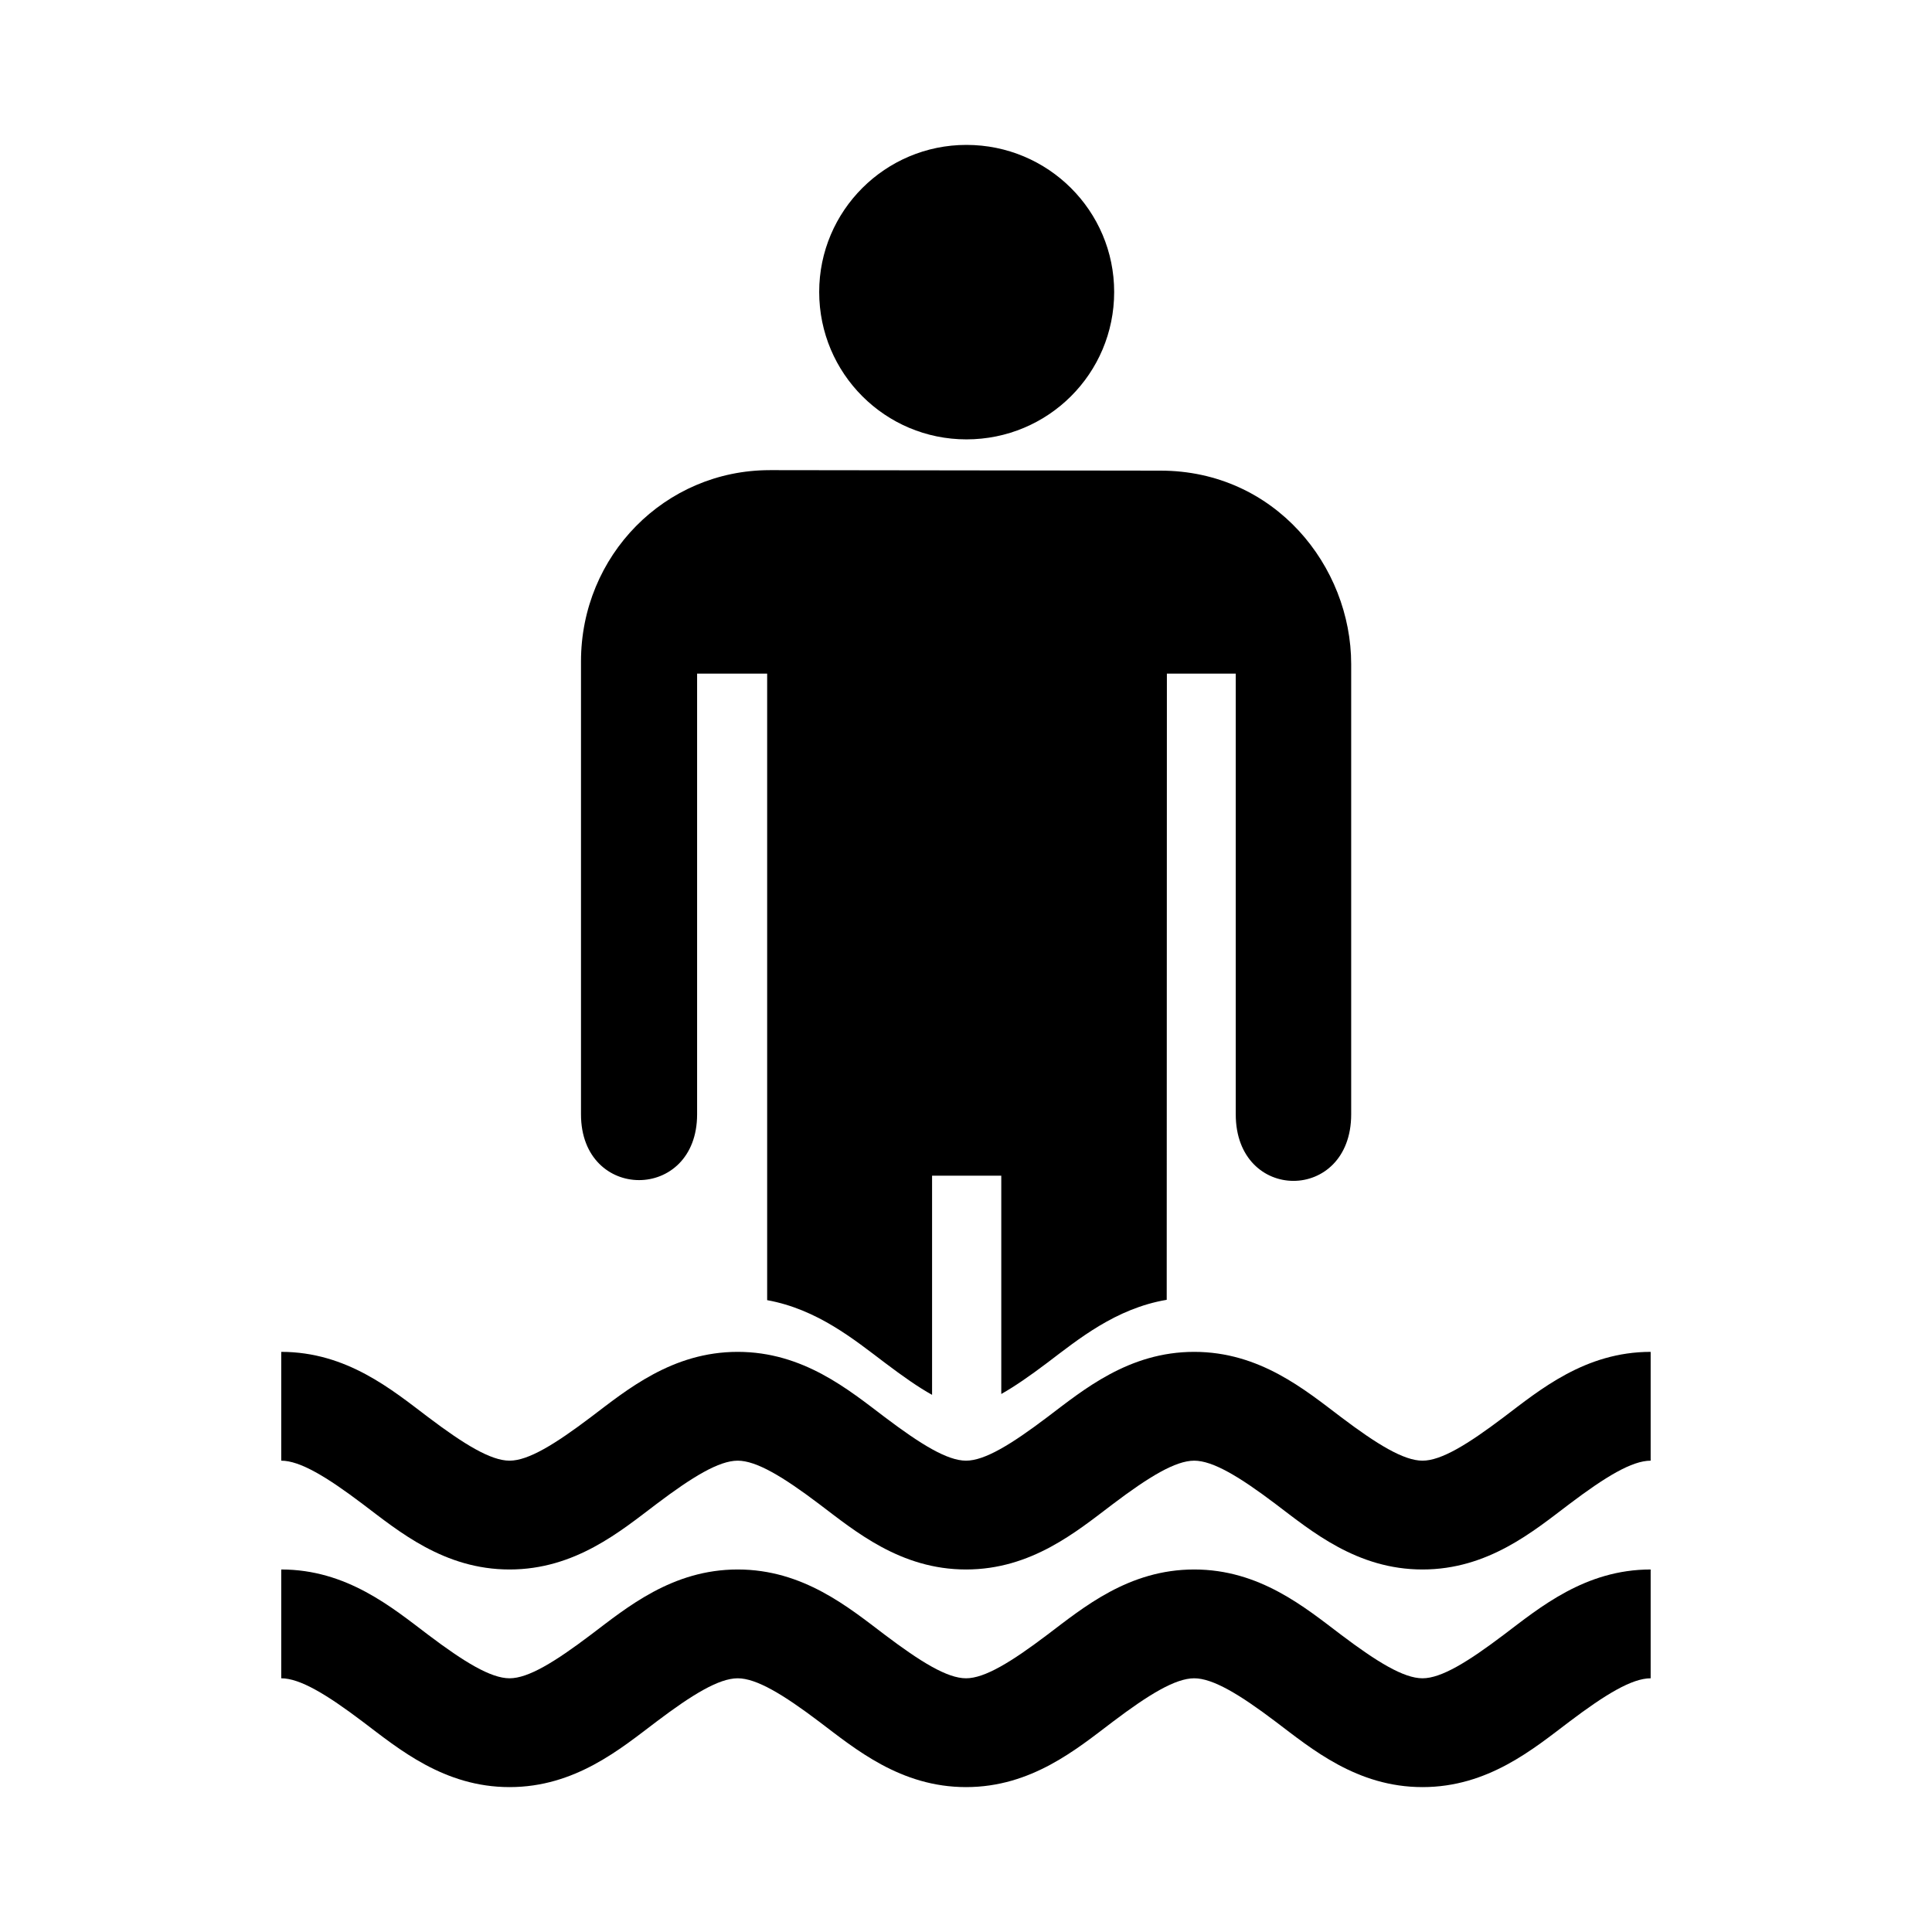 <svg height='100px' width='100px'  fill="#000000" xmlns:dc="http://purl.org/dc/elements/1.1/" xmlns:cc="http://creativecommons.org/ns#" xmlns:rdf="http://www.w3.org/1999/02/22-rdf-syntax-ns#" xmlns:svg="http://www.w3.org/2000/svg" xmlns="http://www.w3.org/2000/svg" xmlns:sodipodi="http://sodipodi.sourceforge.net/DTD/sodipodi-0.dtd" xmlns:inkscape="http://www.inkscape.org/namespaces/inkscape" version="1.1" x="0px" y="0px" viewBox="0 0 100 100"><g transform="translate(0,-952.362)"><path style="" d="m 50.022,959.862 c -4.202,0 -7.621,3.41 -7.621,7.612 0.002,4.228 3.42,7.63 7.621,7.63 4.228,0 7.647,-3.402 7.647,-7.63 0,-4.202 -3.419,-7.612 -7.647,-7.612 z m -10.182,16.835 c -5.421,0 -9.768,4.417 -9.768,9.9 l 0,23.443 c 0,4.539 6.01,4.539 6.01,0 l 0,-22.81 3.626,0 0,32.428 c 2.596,0.469 4.519,2.052 6.09,3.238 0.936,0.708 1.746,1.276 2.446,1.663 l 0,-11.343 3.582,0 0,11.299 c 0.686,-0.386 1.477,-0.933 2.385,-1.619 1.59,-1.202 3.534,-2.809 6.178,-3.256 l 0.009,-32.411 3.564,0 0,22.81 c 0,4.593 5.975,4.593 5.975,0 l 0,-23.303 c 0,-5.064 -3.946,-10.014 -9.874,-10.014 l -20.223,-0.026 z m -25.283,45.637 0,5.632 c 0.97,0 2.352,0.836 4.215,2.244 1.863,1.408 4.21,3.388 7.603,3.388 3.393,0 5.74,-1.98 7.603,-3.388 1.863,-1.408 3.237,-2.244 4.206,-2.244 0.97,0 2.352,0.836 4.215,2.244 1.863,1.408 4.21,3.388 7.603,3.388 3.393,0 5.74,-1.98 7.603,-3.388 1.863,-1.408 3.237,-2.244 4.206,-2.244 0.97,0 2.352,0.836 4.215,2.244 1.863,1.408 4.21,3.388 7.603,3.388 3.393,0 5.74,-1.98 7.603,-3.388 1.863,-1.408 3.237,-2.244 4.206,-2.244 l 0,-5.632 c -3.393,0 -5.74,1.971 -7.603,3.379 -1.863,1.408 -3.237,2.253 -4.206,2.253 -0.97,0 -2.352,-0.845 -4.215,-2.253 -1.863,-1.408 -4.21,-3.379 -7.603,-3.379 -3.393,0 -5.74,1.971 -7.603,3.379 -1.863,1.408 -3.237,2.253 -4.206,2.253 -0.97,0 -2.343,-0.845 -4.206,-2.253 -1.863,-1.408 -4.219,-3.379 -7.612,-3.379 -3.393,0 -5.74,1.971 -7.603,3.379 -1.863,1.408 -3.237,2.253 -4.206,2.253 -0.97,0 -2.352,-0.845 -4.215,-2.253 -1.863,-1.408 -4.21,-3.379 -7.603,-3.379 z m 0,11.264 0,5.632 c 0.97,0 2.352,0.836 4.215,2.244 1.863,1.408 4.21,3.388 7.603,3.388 3.393,0 5.74,-1.98 7.603,-3.388 1.863,-1.408 3.237,-2.244 4.206,-2.244 0.97,0 2.352,0.836 4.215,2.244 1.863,1.408 4.21,3.388 7.603,3.388 3.393,0 5.74,-1.98 7.603,-3.388 1.863,-1.408 3.237,-2.244 4.206,-2.244 0.97,0 2.352,0.836 4.215,2.244 1.863,1.408 4.21,3.388 7.603,3.388 3.393,0 5.74,-1.98 7.603,-3.388 1.863,-1.408 3.237,-2.244 4.206,-2.244 l 0,-5.632 c -3.393,0 -5.74,1.971 -7.603,3.379 -1.863,1.408 -3.237,2.253 -4.206,2.253 -0.97,0 -2.352,-0.845 -4.215,-2.253 -1.863,-1.408 -4.21,-3.379 -7.603,-3.379 -3.393,0 -5.74,1.971 -7.603,3.379 -1.863,1.408 -3.237,2.253 -4.206,2.253 -0.97,0 -2.343,-0.845 -4.206,-2.253 -1.863,-1.408 -4.219,-3.379 -7.612,-3.379 -3.393,0 -5.74,1.971 -7.603,3.379 -1.863,1.408 -3.237,2.253 -4.206,2.253 -0.97,0 -2.352,-0.845 -4.215,-2.253 -1.863,-1.408 -4.21,-3.379 -7.603,-3.379 z" fill="#000000" fill-opacity="1"></path></g></svg>